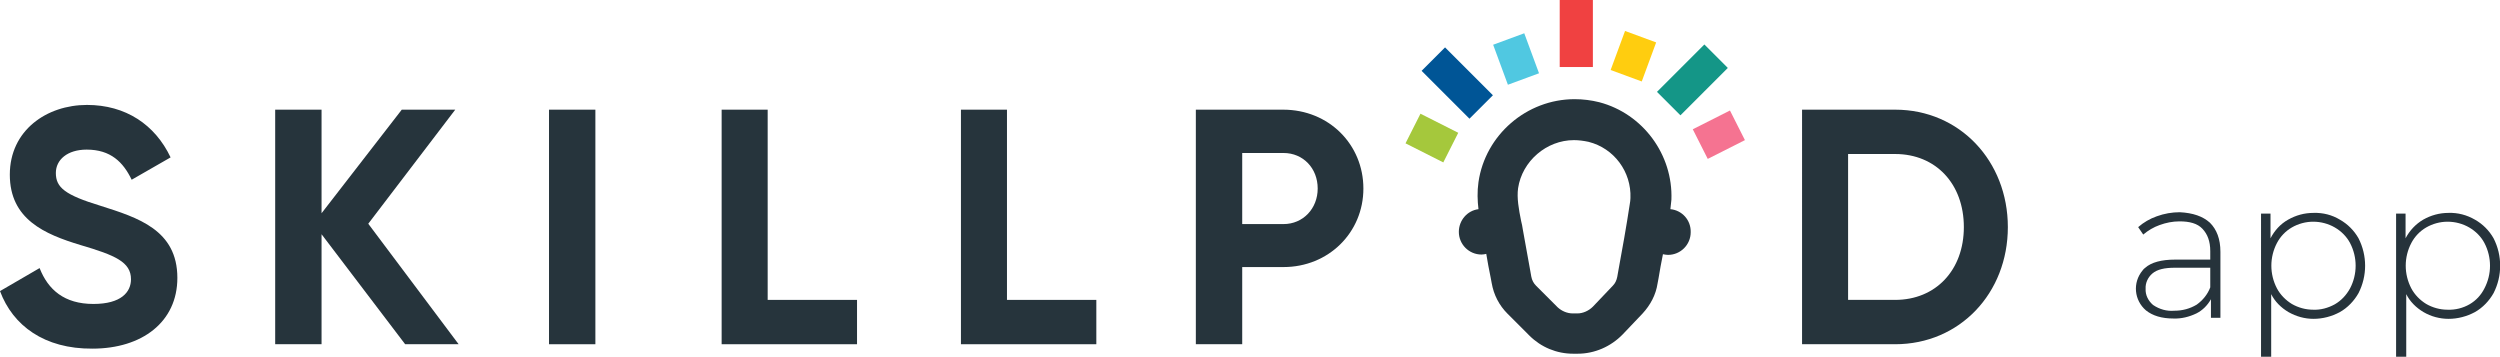 <?xml version="1.0" encoding="utf-8"?>
<!-- Generator: Adobe Illustrator 23.0.1, SVG Export Plug-In . SVG Version: 6.00 Build 0)  -->
<svg version="1.1" id="Layer_1" xmlns="http://www.w3.org/2000/svg" xmlns:xlink="http://www.w3.org/1999/xlink" x="0px" y="0px"
	 viewBox="0 0 738.6 105.4" style="enable-background:new 0 0 738.6 105.4;" xml:space="preserve">
<style type="text/css">
	.st0{fill:#26333B;}
	.st1{fill:#26343C;}
	.st2{fill:#F04141;}
	.st3{fill:#FFCD0F;}
	.st4{fill:#F57391;}
	.st5{fill:#149687;}
	.st6{fill:#50C8E1;}
	.st7{fill:#A5C83C;}
	.st8{fill:#005596;}
</style>
<title>skillpod-logo-2</title>
<g>
	<path class="st0" d="M652.9,65.8c2,2,3.1,4.8,3.1,8.6v19.5h-2.8v-5.5c-1,1.8-2.5,3.3-4.3,4.2c-2.1,1-4.4,1.6-6.8,1.5
		c-3.4,0-6.1-0.8-8.1-2.4c-3.5-3-4-8.2-1-11.8c0.2-0.3,0.5-0.6,0.8-0.8c1.8-1.6,4.8-2.4,8.8-2.4H653v-2.5c0-2.9-0.8-5-2.3-6.6
		s-3.8-2.2-6.8-2.2c-2,0-4,0.4-5.9,1.1c-1.7,0.6-3.4,1.6-4.8,2.8l-1.5-2.2c1.6-1.4,3.5-2.5,5.5-3.2c2.2-0.8,4.5-1.2,6.8-1.2
		C647.9,62.9,650.8,63.9,652.9,65.8z M649,90c1.8-1.3,3.2-3,4-5.1v-5.8h-10.5c-3,0-5.2,0.5-6.6,1.7c-1.3,1.1-2.1,2.8-2,4.5
		c-0.1,1.9,0.8,3.6,2.2,4.8c1.9,1.3,4.1,1.9,6.3,1.7C644.8,91.8,647,91.2,649,90z"/>
	<path class="st0" d="M691.3,64.9c2.3,1.3,4.2,3.2,5.5,5.5c2.6,5.1,2.6,11.1,0,16.2c-1.3,2.3-3.2,4.3-5.5,5.6c-2.4,1.3-5.1,2-7.8,2
		c-2.6,0-5.1-0.7-7.4-2c-2.2-1.3-4-3.1-5.1-5.3v18.5h-3V63.1h2.8v7.3c1.2-2.3,2.9-4.2,5.2-5.5c2.3-1.3,4.8-2,7.5-2
		C686.3,62.8,689,63.5,691.3,64.9z M689.8,89.9c1.9-1.1,3.4-2.7,4.5-4.7c2.2-4.2,2.2-9.2,0-13.4c-1-1.9-2.6-3.5-4.5-4.6
		c-1.9-1.1-4.1-1.7-6.4-1.7c-2.2,0-4.4,0.6-6.3,1.7c-1.9,1.1-3.4,2.7-4.4,4.6c-2.2,4.2-2.2,9.2,0,13.4c1,1.9,2.6,3.5,4.4,4.6
		c1.9,1.1,4.1,1.7,6.3,1.7C685.6,91.6,687.8,91,689.8,89.9L689.8,89.9z"/>
	<path class="st0" d="M731.2,64.9c2.3,1.3,4.2,3.2,5.5,5.5c2.6,5.1,2.6,11.1,0,16.2c-1.3,2.3-3.2,4.3-5.5,5.6c-2.4,1.3-5.1,2-7.8,2
		c-2.6,0-5.2-0.7-7.4-2c-2.2-1.3-4-3.1-5.1-5.3v18.5h-3V63.1h2.8v7.3c1.2-2.3,3-4.2,5.2-5.5c2.3-1.3,4.8-2,7.5-2
		C726.1,62.8,728.8,63.5,731.2,64.9z M729.6,89.9c1.9-1.1,3.4-2.7,4.4-4.7c2.2-4.2,2.2-9.2,0-13.4c-1-1.9-2.6-3.5-4.5-4.6
		c-1.9-1.1-4.1-1.7-6.4-1.7c-2.2,0-4.4,0.6-6.3,1.7c-1.9,1.1-3.4,2.7-4.4,4.6c-2.2,4.2-2.2,9.2,0,13.4c1,1.9,2.6,3.5,4.4,4.6
		c1.9,1.1,4.1,1.7,6.3,1.7C725.4,91.6,727.7,91,729.6,89.9L729.6,89.9z"/>
	<path class="st1" d="M0,86l11.7-6.8c2.5,6.4,7.3,10.6,15.9,10.6c8.2,0,11.1-3.5,11.1-7.3c0-5.1-4.7-7.1-14.9-10.1
		C13.2,69.2,2.9,64.8,2.9,51.6c0-13.1,10.9-20.6,22.8-20.6c11.4,0,20.1,5.8,24.7,15.5l-11.5,6.6c-2.5-5.2-6.2-8.9-13.3-8.9
		c-5.7,0-9.1,3-9.1,6.9c0,4.3,2.7,6.5,13.2,9.7c11,3.5,22.7,7.1,22.7,21.3c0,13-10.4,20.9-25.1,20.9C13.1,103.1,3.8,96.2,0,86"/>
	<polygon class="st1" points="119.7,101.7 95,69.2 95,101.7 81.3,101.7 81.3,32.4 95,32.4 95,63 118.7,32.4 134.5,32.4 108.8,66.1 
		135.5,101.7 	"/>
	<rect x="162.2" y="32.4" class="st1" width="13.7" height="69.3"/>
	<polygon class="st1" points="253.2,88.6 253.2,101.7 213.2,101.7 213.2,32.4 226.8,32.4 226.8,88.6 	"/>
	<polygon class="st1" points="323.9,88.6 323.9,101.7 283.9,101.7 283.9,32.4 297.5,32.4 297.5,88.6 	"/>
	<path class="st1" d="M389.3,55.7c0-6-4.3-10.5-10.1-10.5H367v21h12.2C385,66.2,389.3,61.6,389.3,55.7 M402.8,55.7
		c0,13-10.3,23.2-23.6,23.2H367v22.8h-13.7V32.4h25.8C392.6,32.4,402.8,42.7,402.8,55.7"/>
	<path class="st1" d="M580.2,67.1c0-12.8-8.3-21.6-20.3-21.6H546v43.1h13.9C571.9,88.6,580.2,79.8,580.2,67.1 M593.2,67.1
		c0,19.5-14.2,34.6-33.3,34.6h-27.5V32.4h27.5C579,32.4,593.2,47.6,593.2,67.1"/>
	<g>
		<g>
			<path class="st1" d="M481.7,58.5c0,0.6-0.1,1.2-0.2,1.8c-1,6.6-2.2,13.3-3.4,19.8l-0.3,1.7c-0.2,1-0.6,1.9-1.3,2.6l-5.9,6.2
				c-1.2,1.2-2.9,2-4.6,2h-1.3c-1.7,0-3.3-0.7-4.5-1.8l-6.4-6.4c-0.7-0.7-1.2-1.6-1.4-2.7l-0.3-1.7c-0.7-4.1-1.5-8.1-2.2-12.2
				c-0.1-0.8-0.3-1.7-0.5-2.5c-0.7-3.5-1.3-6.8-0.9-9.7c1.2-8,8.4-14.2,16.5-14.2c1.4,0,2.9,0.2,4.3,0.5
				C476.9,43.8,482,50.8,481.7,58.5L481.7,58.5z M493.5,61.8c0.1-0.9,0.2-1.9,0.3-2.8c0.5-13.3-8.4-25.4-21.3-28.8
				c-2.4-0.6-4.8-0.9-7.3-0.9c-14.2,0-26.4,10.6-28.4,24.5c-0.4,2.8-0.3,5.5,0,8c-3.3,0.4-5.8,3.3-5.8,6.7c0,3.7,3,6.7,6.7,6.7
				c0.5,0,1-0.1,1.4-0.2c0.4,2.3,0.8,4.7,1.3,7l0.3,1.6c0.6,3.5,2.2,6.6,4.7,9.1l6.4,6.4c3.5,3.5,8.1,5.4,13,5.4h1.3
				c5,0,9.8-2.1,13.3-5.7l5.9-6.2c2.3-2.5,3.9-5.5,4.4-8.8l0.3-1.6c0.4-2.4,0.8-4.7,1.3-7.1c0.5,0.1,1,0.2,1.5,0.2
				c3.7,0,6.7-3,6.7-6.7C499.6,65,496.9,62.1,493.5,61.8"/>
		</g>
		<rect x="460.8" class="st2" width="9.8" height="19.8"/>
		
			<rect x="476.5" y="11.6" transform="matrix(0.346 -0.938 0.938 0.346 300.097 463.624)" class="st3" width="12.3" height="9.8"/>
		
			<rect x="501.5" y="35.1" transform="matrix(0.893 -0.451 0.451 0.893 36.447 233.026)" class="st4" width="12.3" height="9.8"/>
		
			<rect x="490.2" y="18.7" transform="matrix(0.707 -0.707 0.707 0.707 129.744 360.489)" class="st5" width="19.8" height="9.8"/>
		
			<rect x="443.1" y="11.1" transform="matrix(0.938 -0.346 0.346 0.938 21.666 156.12)" class="st6" width="9.8" height="12.6"/>
		
			<rect x="418" y="34.6" transform="matrix(0.451 -0.893 0.893 0.451 195.829 400.014)" class="st7" width="9.8" height="12.5"/>
		
			<rect x="425.7" y="14.5" transform="matrix(0.707 -0.707 0.707 0.707 108.776 311.649)" class="st8" width="9.8" height="20"/>
	</g>
</g>
</svg>
